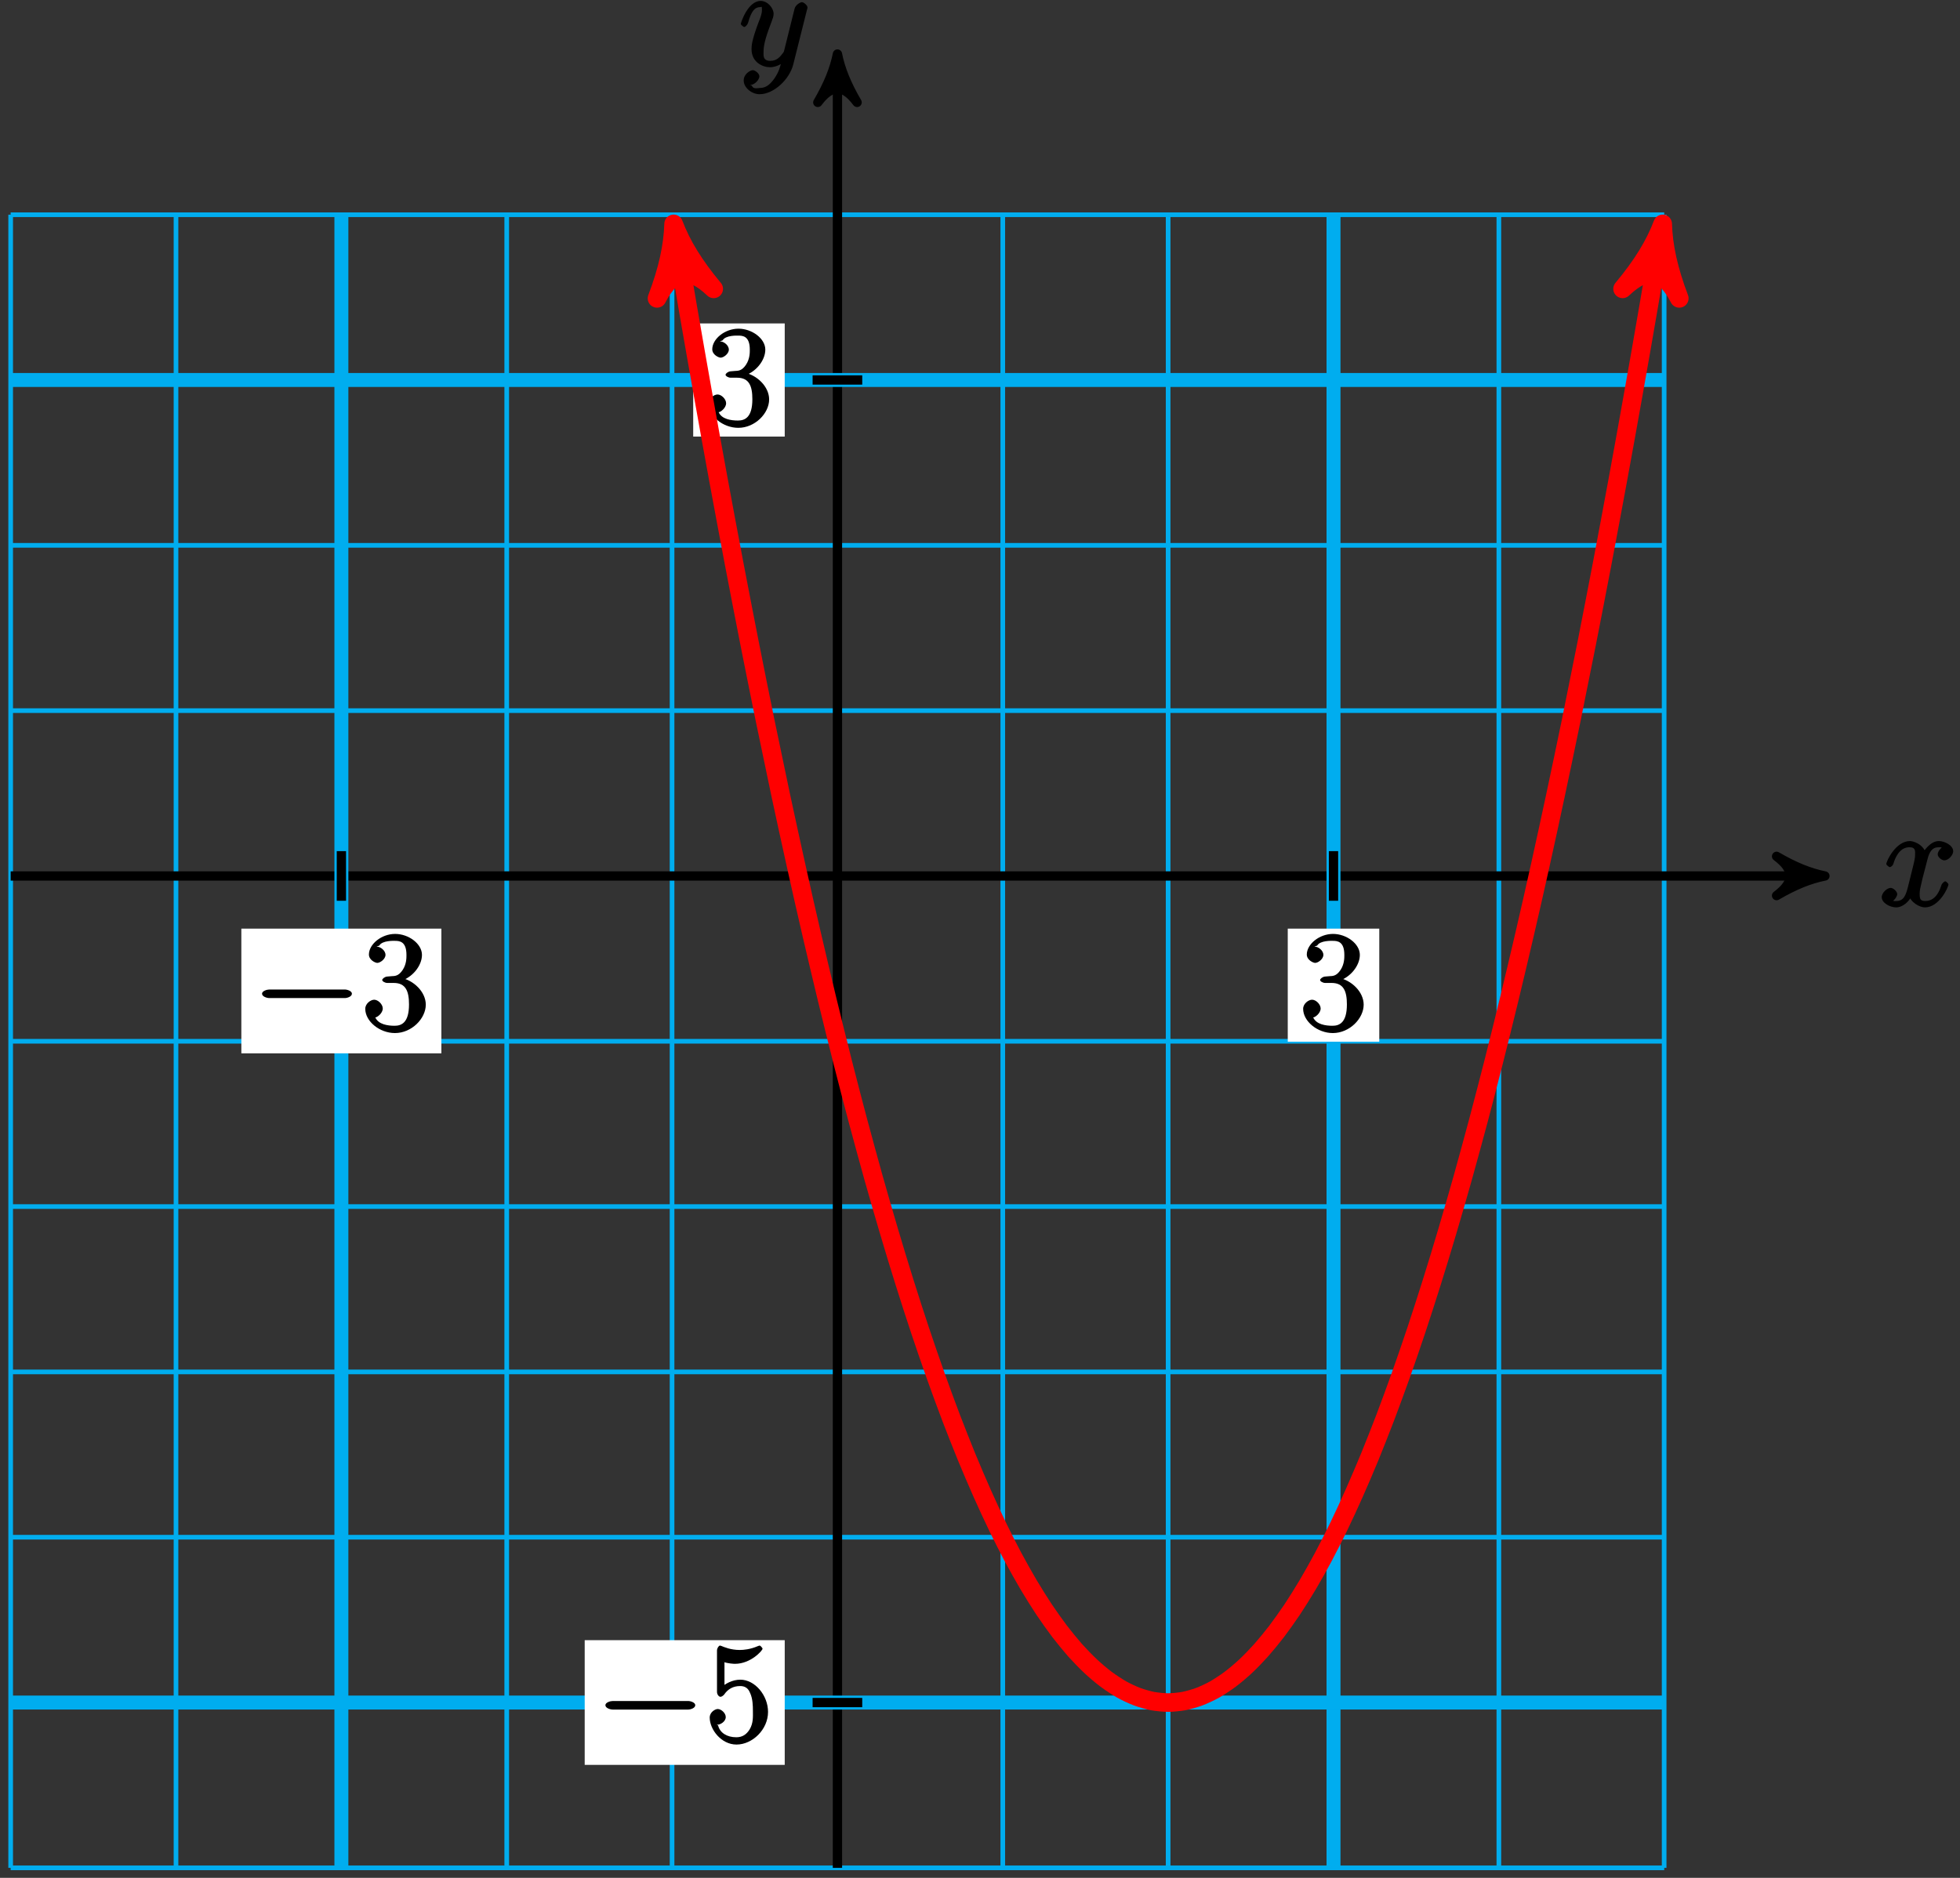 <?xml version="1.0" encoding="UTF-8"?>
<svg xmlns="http://www.w3.org/2000/svg" xmlns:xlink="http://www.w3.org/1999/xlink" width="168pt" height="161pt" viewBox="0 0 168 161" version="1.1">
<rect x="0" y="0" width="168" height="161" fill="#333333" stroke="none"/>
<defs>
<g>
<symbol overflow="visible" id="glyph0-0">
<path style="stroke:none;" d=""/>
</symbol>
<symbol overflow="visible" id="glyph0-1">
<path style="stroke:none;" d="M 5.672 -5.172 C 5.281 -5.109 4.969 -4.656 4.969 -4.438 C 4.969 -4.141 5.359 -3.906 5.531 -3.906 C 5.891 -3.906 6.297 -4.359 6.297 -4.688 C 6.297 -5.188 5.562 -5.562 5.062 -5.562 C 4.344 -5.562 3.766 -4.703 3.656 -4.469 L 3.984 -4.469 C 3.703 -5.359 2.812 -5.562 2.594 -5.562 C 1.375 -5.562 0.562 -3.844 0.562 -3.578 C 0.562 -3.531 0.781 -3.328 0.859 -3.328 C 0.953 -3.328 1.094 -3.438 1.156 -3.578 C 1.562 -4.922 2.219 -5.031 2.562 -5.031 C 3.094 -5.031 3.031 -4.672 3.031 -4.391 C 3.031 -4.125 2.969 -3.844 2.828 -3.281 L 2.422 -1.641 C 2.234 -0.922 2.062 -0.422 1.422 -0.422 C 1.359 -0.422 1.172 -0.375 0.922 -0.531 L 0.812 -0.281 C 1.25 -0.359 1.5 -0.859 1.5 -1 C 1.5 -1.25 1.156 -1.547 0.938 -1.547 C 0.641 -1.547 0.172 -1.141 0.172 -0.75 C 0.172 -0.25 0.891 0.125 1.406 0.125 C 1.984 0.125 2.5 -0.375 2.75 -0.859 L 2.469 -0.969 C 2.672 -0.266 3.438 0.125 3.875 0.125 C 5.094 0.125 5.891 -1.594 5.891 -1.859 C 5.891 -1.906 5.688 -2.109 5.625 -2.109 C 5.516 -2.109 5.328 -1.906 5.297 -1.812 C 4.969 -0.75 4.453 -0.422 3.906 -0.422 C 3.484 -0.422 3.422 -0.578 3.422 -1.062 C 3.422 -1.328 3.469 -1.516 3.656 -2.312 L 4.078 -3.938 C 4.25 -4.656 4.5 -5.031 5.062 -5.031 C 5.078 -5.031 5.297 -5.062 5.547 -4.906 Z M 5.672 -5.172 "/>
</symbol>
<symbol overflow="visible" id="glyph0-2">
<path style="stroke:none;" d="M 3.031 1.094 C 2.703 1.547 2.359 1.906 1.766 1.906 C 1.625 1.906 1.203 2.031 1.109 1.703 C 0.906 1.641 0.969 1.641 0.984 1.641 C 1.344 1.641 1.75 1.188 1.75 0.906 C 1.75 0.641 1.359 0.375 1.188 0.375 C 0.984 0.375 0.406 0.688 0.406 1.266 C 0.406 1.875 1.094 2.438 1.766 2.438 C 2.969 2.438 4.328 1.188 4.656 -0.125 L 5.828 -4.797 C 5.844 -4.859 5.875 -4.922 5.875 -5 C 5.875 -5.172 5.562 -5.453 5.391 -5.453 C 5.281 -5.453 4.859 -5.25 4.766 -4.891 L 3.891 -1.375 C 3.828 -1.156 3.875 -1.25 3.781 -1.109 C 3.531 -0.781 3.266 -0.422 2.688 -0.422 C 2.016 -0.422 2.109 -0.922 2.109 -1.25 C 2.109 -1.922 2.438 -2.844 2.766 -3.703 C 2.891 -4.047 2.969 -4.219 2.969 -4.453 C 2.969 -4.953 2.453 -5.562 1.859 -5.562 C 0.766 -5.562 0.156 -3.688 0.156 -3.578 C 0.156 -3.531 0.375 -3.328 0.453 -3.328 C 0.562 -3.328 0.734 -3.531 0.781 -3.688 C 1.062 -4.703 1.359 -5.031 1.828 -5.031 C 1.938 -5.031 1.969 -5.172 1.969 -4.781 C 1.969 -4.469 1.844 -4.125 1.656 -3.672 C 1.078 -2.109 1.078 -1.703 1.078 -1.422 C 1.078 -0.281 2.062 0.125 2.656 0.125 C 3 0.125 3.531 -0.031 3.844 -0.344 L 3.688 -0.516 C 3.516 0.141 3.438 0.5 3.031 1.094 Z M 3.031 1.094 "/>
</symbol>
<symbol overflow="visible" id="glyph1-0">
<path style="stroke:none;" d=""/>
</symbol>
<symbol overflow="visible" id="glyph1-1">
<path style="stroke:none;" d="M 7.875 -2.75 C 8.078 -2.75 8.484 -2.875 8.484 -3.125 C 8.484 -3.359 8.078 -3.484 7.875 -3.484 L 1.406 -3.484 C 1.203 -3.484 0.781 -3.359 0.781 -3.125 C 0.781 -2.875 1.203 -2.75 1.406 -2.75 Z M 7.875 -2.75 "/>
</symbol>
<symbol overflow="visible" id="glyph2-0">
<path style="stroke:none;" d=""/>
</symbol>
<symbol overflow="visible" id="glyph2-1">
<path style="stroke:none;" d="M 2.203 -4.594 C 2 -4.578 1.781 -4.406 1.781 -4.297 C 1.781 -4.188 2.016 -4.047 2.219 -4.047 L 2.766 -4.047 C 3.797 -4.047 4.078 -3.344 4.078 -2.203 C 4.078 -0.641 3.438 -0.375 2.844 -0.375 C 2.266 -0.375 1.453 -0.484 1.188 -1.094 C 1.328 -1.078 1.828 -1.438 1.828 -1.859 C 1.828 -2.219 1.422 -2.609 1.094 -2.609 C 0.797 -2.609 0.328 -2.281 0.328 -1.828 C 0.328 -0.766 1.547 0.25 2.875 0.25 C 4.297 0.25 5.516 -0.984 5.516 -2.188 C 5.516 -3.281 4.469 -4.297 3.328 -4.5 L 3.328 -4.203 C 4.359 -4.5 5.188 -5.516 5.188 -6.453 C 5.188 -7.406 4.047 -8.25 2.891 -8.25 C 1.703 -8.25 0.641 -7.359 0.641 -6.484 C 0.641 -6.016 1.188 -5.766 1.359 -5.766 C 1.609 -5.766 2.062 -6.094 2.062 -6.453 C 2.062 -6.844 1.609 -7.156 1.344 -7.156 C 1.281 -7.156 1.25 -7.156 1.531 -7.25 C 1.781 -7.703 2.797 -7.656 2.859 -7.656 C 3.25 -7.656 3.859 -7.625 3.859 -6.453 C 3.859 -6.234 3.875 -5.672 3.531 -5.156 C 3.172 -4.625 2.875 -4.641 2.562 -4.625 Z M 2.203 -4.594 "/>
</symbol>
<symbol overflow="visible" id="glyph2-2">
<path style="stroke:none;" d="M 1.531 -6.844 C 2.047 -6.688 2.469 -6.672 2.594 -6.672 C 3.938 -6.672 4.953 -7.812 4.953 -7.969 C 4.953 -8.016 4.781 -8.234 4.703 -8.234 C 4.688 -8.234 4.656 -8.234 4.547 -8.188 C 3.891 -7.906 3.312 -7.859 3 -7.859 C 2.219 -7.859 1.656 -8.109 1.422 -8.203 C 1.344 -8.234 1.312 -8.234 1.297 -8.234 C 1.203 -8.234 1.047 -8.016 1.047 -7.812 L 1.047 -4.266 C 1.047 -4.047 1.203 -3.844 1.344 -3.844 C 1.406 -3.844 1.531 -3.891 1.656 -4.031 C 1.984 -4.516 2.438 -4.766 3.031 -4.766 C 3.672 -4.766 3.812 -4.328 3.906 -4.125 C 4.109 -3.656 4.125 -3.078 4.125 -2.625 C 4.125 -2.156 4.172 -1.594 3.844 -1.047 C 3.578 -0.625 3.234 -0.375 2.703 -0.375 C 1.906 -0.375 1.297 -0.75 1.141 -1.391 C 0.984 -1.453 1.047 -1.453 1.109 -1.453 C 1.312 -1.453 1.797 -1.703 1.797 -2.109 C 1.797 -2.453 1.406 -2.797 1.109 -2.797 C 0.891 -2.797 0.422 -2.531 0.422 -2.062 C 0.422 -1.047 1.406 0.25 2.719 0.25 C 4.078 0.25 5.422 -1.031 5.422 -2.547 C 5.422 -3.969 4.297 -5.312 3.047 -5.312 C 2.359 -5.312 1.719 -4.953 1.406 -4.625 L 1.688 -4.516 L 1.688 -6.797 Z M 1.531 -6.844 "/>
</symbol>
</g>
</defs>
<g id="surface1">
<path style="fill:none;stroke-width:0.399;stroke-linecap:butt;stroke-linejoin:miter;stroke:rgb(0%,67.839%,93.729%);stroke-opacity:1;stroke-miterlimit:10;" d="M -70.866 -85.041 L 70.868 -85.041 M -70.866 -70.869 L 70.868 -70.869 M -70.866 -56.693 L 70.868 -56.693 M -70.866 -42.521 L 70.868 -42.521 M -70.866 -28.345 L 70.868 -28.345 M -70.866 -14.173 L 70.868 -14.173 M -70.866 -0.002 L 70.868 -0.002 M -70.866 14.174 L 70.868 14.174 M -70.866 28.346 L 70.868 28.346 M -70.866 42.522 L 70.868 42.522 M -70.866 56.69 L 70.868 56.69 M -70.866 -85.041 L -70.866 56.694 M -56.694 -85.041 L -56.694 56.694 M -42.518 -85.041 L -42.518 56.694 M -28.346 -85.041 L -28.346 56.694 M -14.175 -85.041 L -14.175 56.694 M 0.001 -85.041 L 0.001 56.694 M 14.173 -85.041 L 14.173 56.694 M 28.345 -85.041 L 28.345 56.694 M 42.521 -85.041 L 42.521 56.694 M 56.693 -85.041 L 56.693 56.694 M 70.861 -85.041 L 70.861 56.694 " transform="matrix(1,0,0,-1,71.78,75.1)"/>
<path style="fill:none;stroke-width:0.797;stroke-linecap:butt;stroke-linejoin:miter;stroke:rgb(0%,0%,0%);stroke-opacity:1;stroke-miterlimit:10;" d="M -70.866 -0.002 L 83.607 -0.002 " transform="matrix(1,0,0,-1,71.78,75.1)"/>
<path style="fill-rule:nonzero;fill:rgb(0%,0%,0%);fill-opacity:1;stroke-width:0.797;stroke-linecap:butt;stroke-linejoin:round;stroke:rgb(0%,0%,0%);stroke-opacity:1;stroke-miterlimit:10;" d="M 1.036 -0.002 C -0.261 0.26 -1.554 0.776 -3.108 1.682 C -1.554 0.518 -1.554 -0.517 -3.108 -1.685 C -1.554 -0.779 -0.261 -0.259 1.036 -0.002 Z M 1.036 -0.002 " transform="matrix(1,0,0,-1,155.386,75.1)"/>
<g style="fill:rgb(0%,0%,0%);fill-opacity:1;">
  <use xlink:href="#glyph0-1" x="161.12" y="77.67"/>
</g>
<path style="fill:none;stroke-width:0.797;stroke-linecap:butt;stroke-linejoin:miter;stroke:rgb(0%,0%,0%);stroke-opacity:1;stroke-miterlimit:10;" d="M 0.001 -85.041 L 0.001 69.432 " transform="matrix(1,0,0,-1,71.78,75.1)"/>
<path style="fill-rule:nonzero;fill:rgb(0%,0%,0%);fill-opacity:1;stroke-width:0.797;stroke-linecap:butt;stroke-linejoin:round;stroke:rgb(0%,0%,0%);stroke-opacity:1;stroke-miterlimit:10;" d="M 1.035 -0.001 C -0.258 0.26 -1.555 0.776 -3.11 1.682 C -1.555 0.518 -1.555 -0.517 -3.11 -1.685 C -1.555 -0.779 -0.258 -0.259 1.035 -0.001 Z M 1.035 -0.001 " transform="matrix(0,-1,-1,0,71.78,5.668)"/>
<g style="fill:rgb(0%,0%,0%);fill-opacity:1;">
  <use xlink:href="#glyph0-2" x="63.34" y="5.64"/>
</g>
<path style="fill:none;stroke-width:1.196;stroke-linecap:butt;stroke-linejoin:miter;stroke:rgb(0%,67.839%,93.729%);stroke-opacity:1;stroke-miterlimit:10;" d="M -42.518 -85.041 L -42.518 56.694 " transform="matrix(1,0,0,-1,71.78,75.1)"/>
<path style="fill:none;stroke-width:0.797;stroke-linecap:butt;stroke-linejoin:miter;stroke:rgb(0%,0%,0%);stroke-opacity:1;stroke-miterlimit:10;" d="M -42.518 2.127 L -42.518 -2.127 " transform="matrix(1,0,0,-1,71.78,75.1)"/>
<path style=" stroke:none;fill-rule:nonzero;fill:rgb(100%,100%,100%);fill-opacity:1;" d="M 20.688 90.309 L 37.832 90.309 L 37.832 79.617 L 20.688 79.617 Z M 20.688 90.309 "/>
<g style="fill:rgb(0%,0%,0%);fill-opacity:1;">
  <use xlink:href="#glyph1-1" x="21.68" y="88.32"/>
</g>
<g style="fill:rgb(0%,0%,0%);fill-opacity:1;">
  <use xlink:href="#glyph2-1" x="30.98" y="88.32"/>
</g>
<path style="fill:none;stroke-width:1.196;stroke-linecap:butt;stroke-linejoin:miter;stroke:rgb(0%,67.839%,93.729%);stroke-opacity:1;stroke-miterlimit:10;" d="M 42.521 -85.041 L 42.521 56.694 " transform="matrix(1,0,0,-1,71.78,75.1)"/>
<path style="fill:none;stroke-width:0.797;stroke-linecap:butt;stroke-linejoin:miter;stroke:rgb(0%,0%,0%);stroke-opacity:1;stroke-miterlimit:10;" d="M 42.521 2.127 L 42.521 -2.127 " transform="matrix(1,0,0,-1,71.78,75.1)"/>
<path style=" stroke:none;fill-rule:nonzero;fill:rgb(100%,100%,100%);fill-opacity:1;" d="M 110.379 89.312 L 118.223 89.312 L 118.223 79.617 L 110.379 79.617 Z M 110.379 89.312 "/>
<g style="fill:rgb(0%,0%,0%);fill-opacity:1;">
  <use xlink:href="#glyph2-1" x="111.37" y="88.32"/>
</g>
<path style="fill:none;stroke-width:1.196;stroke-linecap:butt;stroke-linejoin:miter;stroke:rgb(0%,67.839%,93.729%);stroke-opacity:1;stroke-miterlimit:10;" d="M -70.866 -70.869 L 70.868 -70.869 " transform="matrix(1,0,0,-1,71.78,75.1)"/>
<path style="fill:none;stroke-width:0.797;stroke-linecap:butt;stroke-linejoin:miter;stroke:rgb(0%,0%,0%);stroke-opacity:1;stroke-miterlimit:10;" d="M 2.126 -70.869 L -2.128 -70.869 " transform="matrix(1,0,0,-1,71.78,75.1)"/>
<path style=" stroke:none;fill-rule:nonzero;fill:rgb(100%,100%,100%);fill-opacity:1;" d="M 50.117 151.312 L 67.262 151.312 L 67.262 140.621 L 50.117 140.621 Z M 50.117 151.312 "/>
<g style="fill:rgb(0%,0%,0%);fill-opacity:1;">
  <use xlink:href="#glyph1-1" x="51.11" y="149.32"/>
</g>
<g style="fill:rgb(0%,0%,0%);fill-opacity:1;">
  <use xlink:href="#glyph2-2" x="60.41" y="149.32"/>
</g>
<path style="fill:none;stroke-width:1.196;stroke-linecap:butt;stroke-linejoin:miter;stroke:rgb(0%,67.839%,93.729%);stroke-opacity:1;stroke-miterlimit:10;" d="M -70.866 42.522 L 70.868 42.522 " transform="matrix(1,0,0,-1,71.78,75.1)"/>
<path style="fill:none;stroke-width:0.797;stroke-linecap:butt;stroke-linejoin:miter;stroke:rgb(0%,0%,0%);stroke-opacity:1;stroke-miterlimit:10;" d="M 2.126 42.522 L -2.128 42.522 " transform="matrix(1,0,0,-1,71.78,75.1)"/>
<path style=" stroke:none;fill-rule:nonzero;fill:rgb(100%,100%,100%);fill-opacity:1;" d="M 59.418 37.43 L 67.262 37.43 L 67.262 27.73 L 59.418 27.73 Z M 59.418 37.43 "/>
<g style="fill:rgb(0%,0%,0%);fill-opacity:1;">
  <use xlink:href="#glyph2-1" x="60.41" y="36.43"/>
</g>
<path style="fill:none;stroke-width:1.594;stroke-linecap:butt;stroke-linejoin:miter;stroke:rgb(100%,0%,0%);stroke-opacity:1;stroke-miterlimit:10;" d="M -13.788 54.413 C -13.214 50.991 -13.214 50.991 -12.846 48.846 C -12.475 46.702 -11.885 43.323 -11.514 41.248 C -11.147 39.174 -10.557 35.901 -10.186 33.897 C -9.819 31.893 -9.225 28.733 -8.858 26.795 C -8.491 24.862 -7.897 21.811 -7.53 19.944 C -7.163 18.077 -6.569 15.139 -6.202 13.342 C -5.831 11.545 -5.241 8.717 -4.874 6.991 C -4.503 5.26 -3.913 2.545 -3.542 0.885 C -3.175 -0.775 -2.585 -3.38 -2.214 -4.97 C -1.846 -6.56 -1.253 -9.052 -0.885 -10.576 C -0.518 -12.095 0.075 -14.478 0.443 -15.931 C 0.81 -17.384 1.404 -19.658 1.771 -21.037 C 2.142 -22.42 2.732 -24.584 3.099 -25.896 C 3.47 -27.209 4.06 -29.263 4.431 -30.505 C 4.798 -31.752 5.388 -33.689 5.759 -34.865 C 6.126 -36.041 6.716 -37.869 7.087 -38.978 C 7.454 -40.084 8.048 -41.802 8.415 -42.837 C 8.783 -43.877 9.376 -45.482 9.743 -46.451 C 10.115 -47.42 10.704 -48.916 11.072 -49.814 C 11.443 -50.712 12.033 -52.099 12.404 -52.927 C 12.771 -53.759 13.361 -55.033 13.732 -55.795 C 14.099 -56.556 14.689 -57.72 15.06 -58.412 C 15.427 -59.103 16.021 -60.154 16.388 -60.775 C 16.755 -61.4 17.349 -62.341 17.716 -62.896 C 18.087 -63.447 18.677 -64.279 19.044 -64.763 C 19.415 -65.248 20.005 -65.966 20.372 -66.384 C 20.743 -66.798 21.333 -67.408 21.704 -67.752 C 22.072 -68.099 22.661 -68.599 23.032 -68.873 C 23.4 -69.15 23.993 -69.537 24.361 -69.748 C 24.728 -69.955 25.322 -70.232 25.689 -70.369 C 26.06 -70.505 26.65 -70.673 27.017 -70.744 C 27.388 -70.81 27.978 -70.869 28.345 -70.869 C 28.716 -70.869 29.306 -70.81 29.677 -70.744 C 30.044 -70.673 30.634 -70.505 31.005 -70.369 C 31.372 -70.232 31.966 -69.955 32.333 -69.748 C 32.7 -69.537 33.294 -69.15 33.661 -68.873 C 34.032 -68.599 34.622 -68.099 34.99 -67.752 C 35.361 -67.408 35.95 -66.798 36.318 -66.384 C 36.689 -65.966 37.279 -65.248 37.65 -64.763 C 38.017 -64.279 38.607 -63.447 38.978 -62.896 C 39.345 -62.341 39.939 -61.4 40.306 -60.775 C 40.673 -60.154 41.267 -59.103 41.634 -58.412 C 42.001 -57.72 42.595 -56.556 42.962 -55.795 C 43.333 -55.033 43.923 -53.759 44.29 -52.927 C 44.661 -52.099 45.251 -50.712 45.622 -49.814 C 45.99 -48.916 46.579 -47.42 46.95 -46.451 C 47.318 -45.482 47.907 -43.877 48.279 -42.837 C 48.646 -41.802 49.24 -40.084 49.607 -38.978 C 49.974 -37.869 50.568 -36.041 50.935 -34.865 C 51.306 -33.689 51.896 -31.752 52.263 -30.505 C 52.634 -29.263 53.224 -27.209 53.595 -25.896 C 53.962 -24.584 54.552 -22.42 54.923 -21.037 C 55.29 -19.658 55.88 -17.384 56.251 -15.931 C 56.618 -14.478 57.212 -12.095 57.579 -10.576 C 57.947 -9.052 58.54 -6.56 58.907 -4.97 C 59.279 -3.38 59.868 -0.775 60.236 0.885 C 60.607 2.545 61.197 5.26 61.564 6.991 C 61.935 8.717 62.525 11.545 62.896 13.342 C 63.263 15.139 63.853 18.077 64.224 19.944 C 64.591 21.811 65.185 24.862 65.552 26.795 C 65.919 28.733 66.513 31.893 66.88 33.897 C 67.251 35.901 67.841 39.174 68.208 41.248 C 68.579 43.323 69.169 46.702 69.536 48.846 C 69.907 50.991 70.868 56.694 70.482 54.413 " transform="matrix(1,0,0,-1,71.78,75.1)"/>
<path style="fill-rule:nonzero;fill:rgb(100%,0%,0%);fill-opacity:1;stroke-width:1.594;stroke-linecap:butt;stroke-linejoin:round;stroke:rgb(100%,0%,0%);stroke-opacity:1;stroke-miterlimit:10;" d="M 1.513 0.001 C -0.378 0.379 -2.272 1.136 -4.542 2.46 C -2.273 0.757 -2.271 -0.759 -4.543 -2.461 C -2.271 -1.135 -0.379 -0.377 1.513 0.001 Z M 1.513 0.001 " transform="matrix(-0.166,-0.987,-0.987,0.166,57.991,20.689)"/>
<path style="fill-rule:nonzero;fill:rgb(100%,0%,0%);fill-opacity:1;stroke-width:1.594;stroke-linecap:butt;stroke-linejoin:round;stroke:rgb(100%,0%,0%);stroke-opacity:1;stroke-miterlimit:10;" d="M 1.513 -0.001 C -0.379 0.377 -2.27 1.134 -4.543 2.461 C -2.271 0.758 -2.273 -0.757 -4.542 -2.46 C -2.272 -1.137 -0.378 -0.379 1.513 -0.001 Z M 1.513 -0.001 " transform="matrix(0.166,-0.987,-0.987,-0.166,142.263,20.689)"/>
</g>
</svg>
